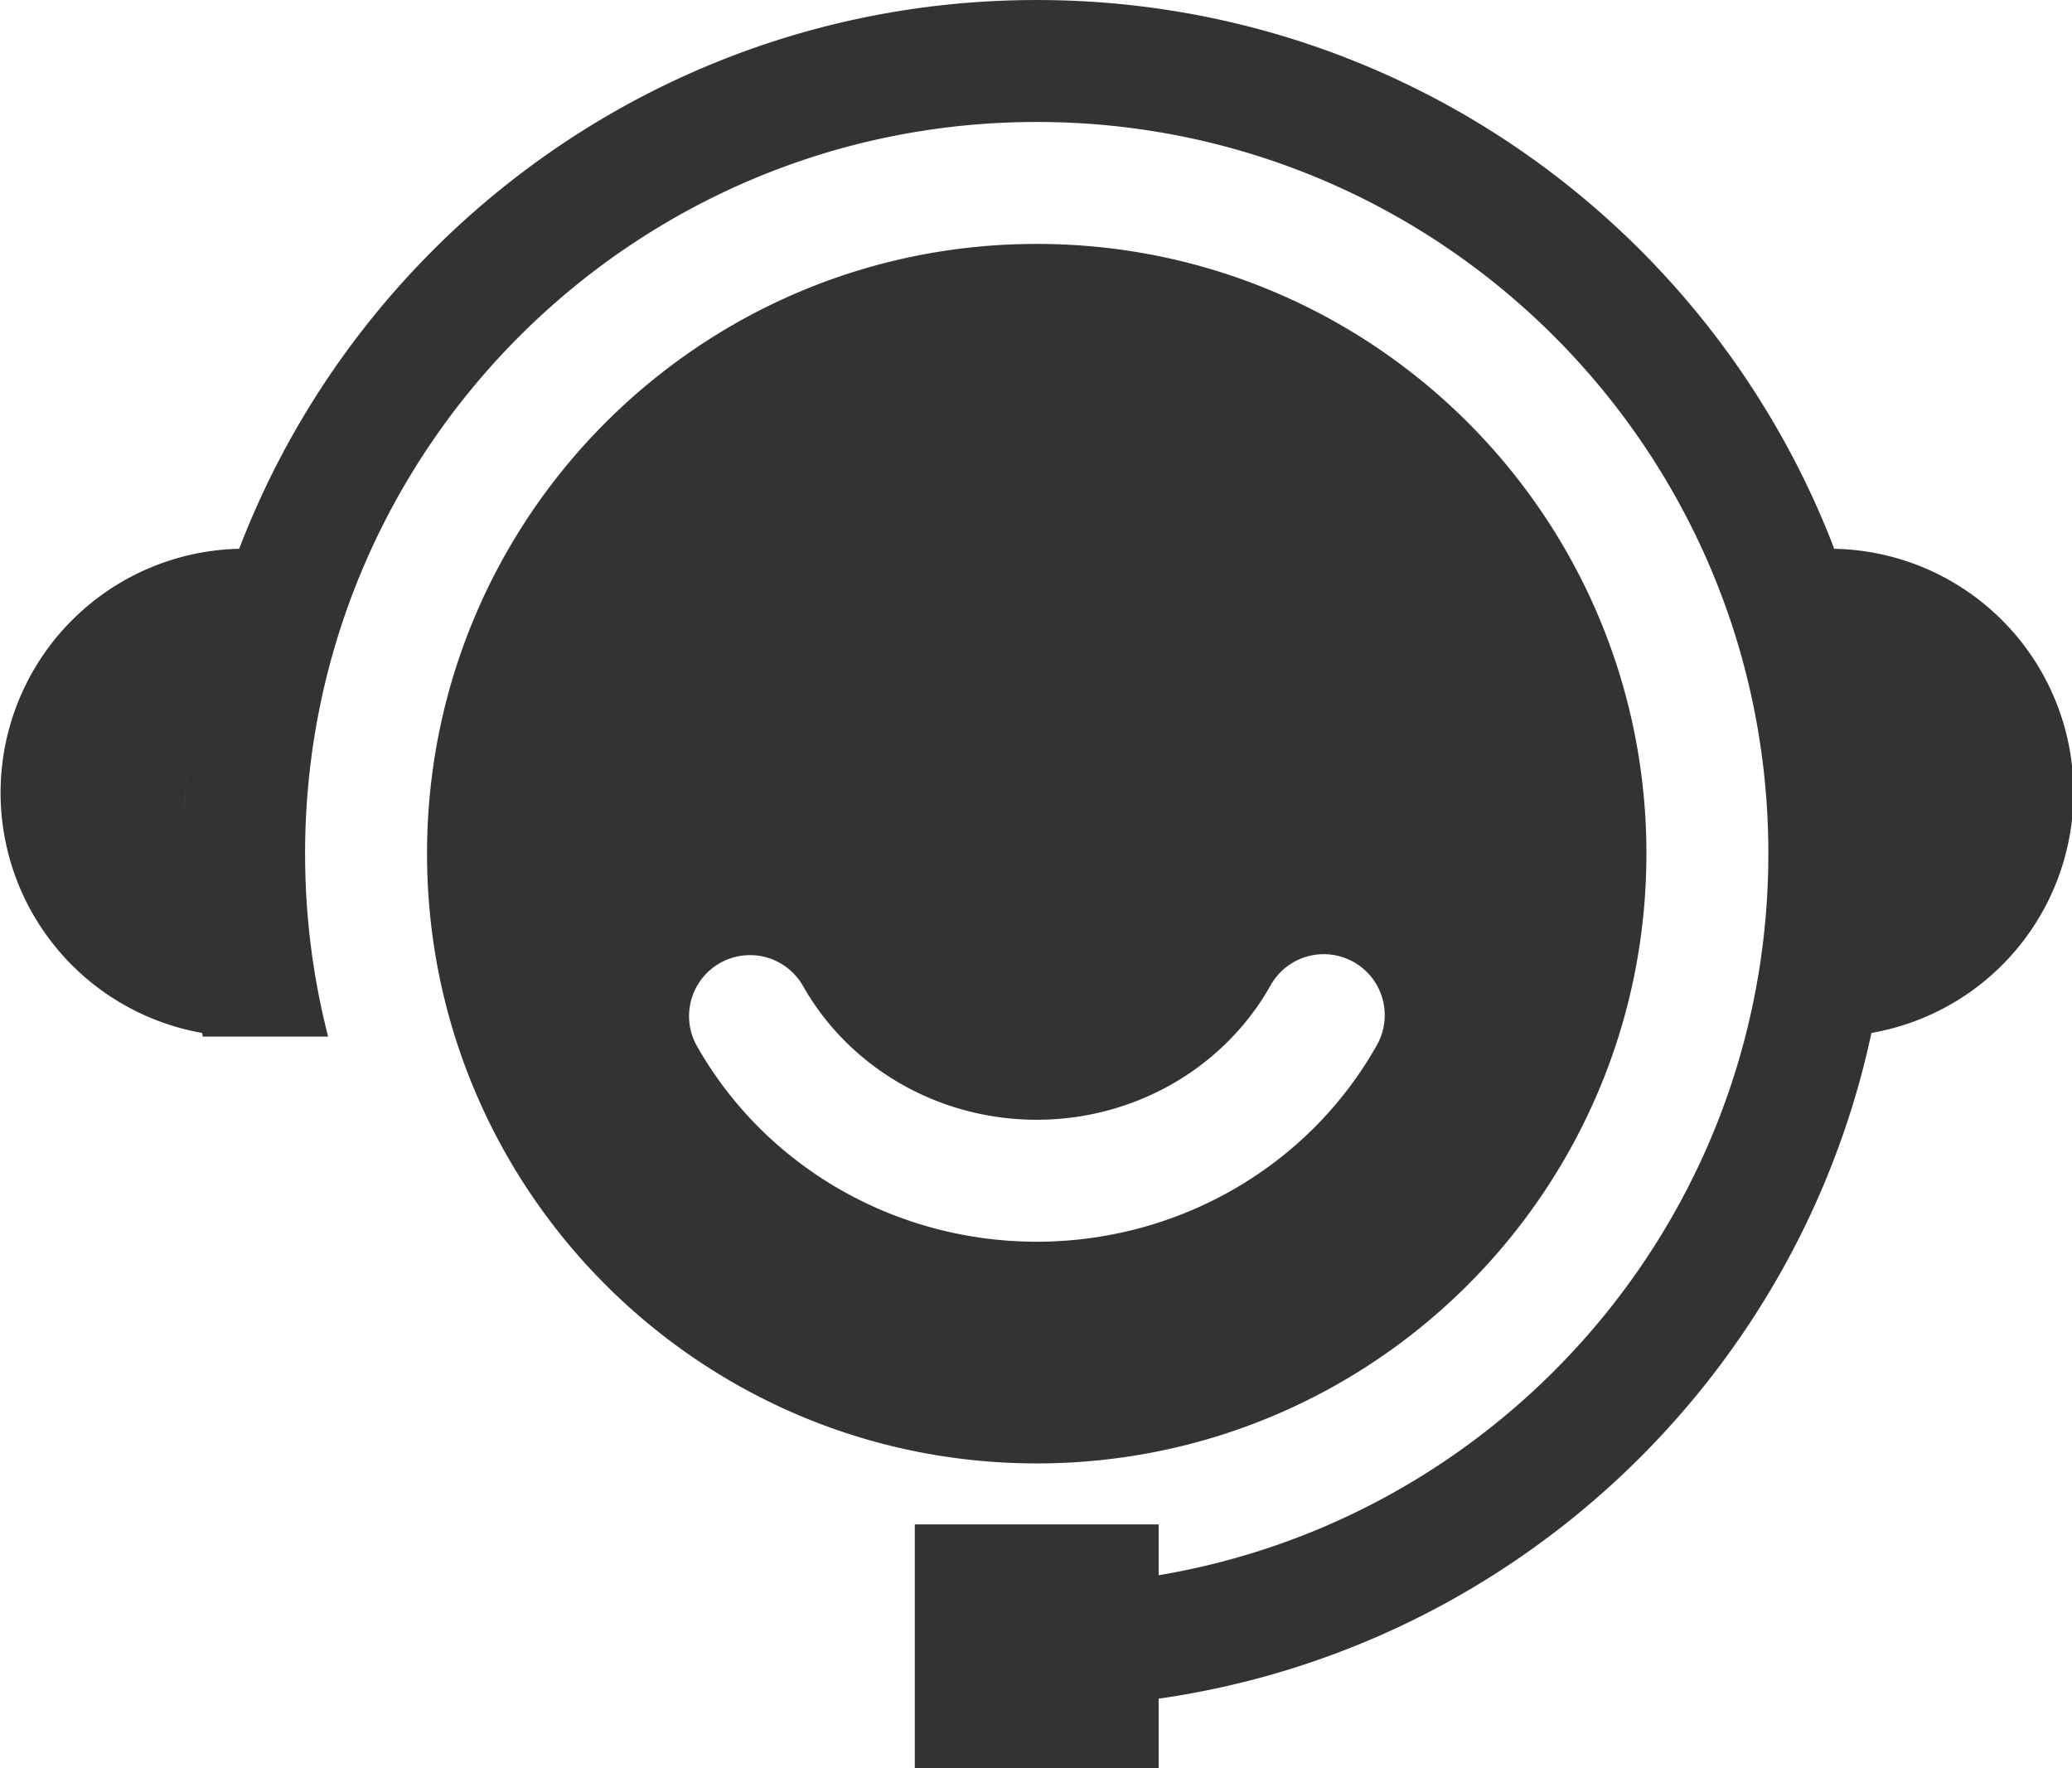 <?xml version="1.0" standalone="no"?><!DOCTYPE svg PUBLIC "-//W3C//DTD SVG 1.1//EN" "http://www.w3.org/Graphics/SVG/1.1/DTD/svg11.dtd"><svg class="icon" width="200px" height="170.67px" viewBox="0 0 1200 1024" version="1.1" xmlns="http://www.w3.org/2000/svg"><path fill="#333333" d="M565.109 987.454v-70.833c11.652 0.953 23.411 1.448 35.31 1.448 234.002 0 423.724-189.722 423.724-423.724 0-43.538-6.568-85.557-18.75-125.105C952.005 196.326 790.884 70.621 600.42 70.621 366.418 70.621 176.695 260.343 176.695 494.345c0 36.582 4.626 72.068 13.347 105.931H117.445A496.181 496.181 0 0 1 106.075 494.345C106.075 221.325 327.4 0 600.42 0s494.345 221.325 494.345 494.345-221.325 494.345-494.345 494.345c-11.864 0-23.658-0.424-35.31-1.236zM600.42 847.448c-195.019 0-353.103-158.084-353.103-353.103S405.401 141.241 600.42 141.241s353.103 158.084 353.103 353.103-158.084 353.103-353.103 353.103z m-197.208-242.441c39.548 70.444 115.112 114.052 197.173 114.052 82.167 0 157.767-43.679 197.244-114.229a35.31 35.31 0 0 0-61.617-34.498c-26.906 48.093-78.848 78.106-135.627 78.106-56.708 0-108.65-29.978-135.592-77.965a35.31 35.31 0 0 0-61.581 34.534zM1062.314 317.793a141.241 141.241 0 0 1 21.539 280.364c7.133-33.474 10.911-68.184 10.911-103.812 0-62.182-11.476-121.715-32.45-176.552zM117.021 598.157A141.277 141.277 0 0 1 138.56 317.793 493.18 493.18 0 0 0 106.075 494.345c0 35.628 3.778 70.338 10.946 103.812zM529.799 882.759l141.241 0 0 141.241-141.241 0 0-141.241Z" /></svg>